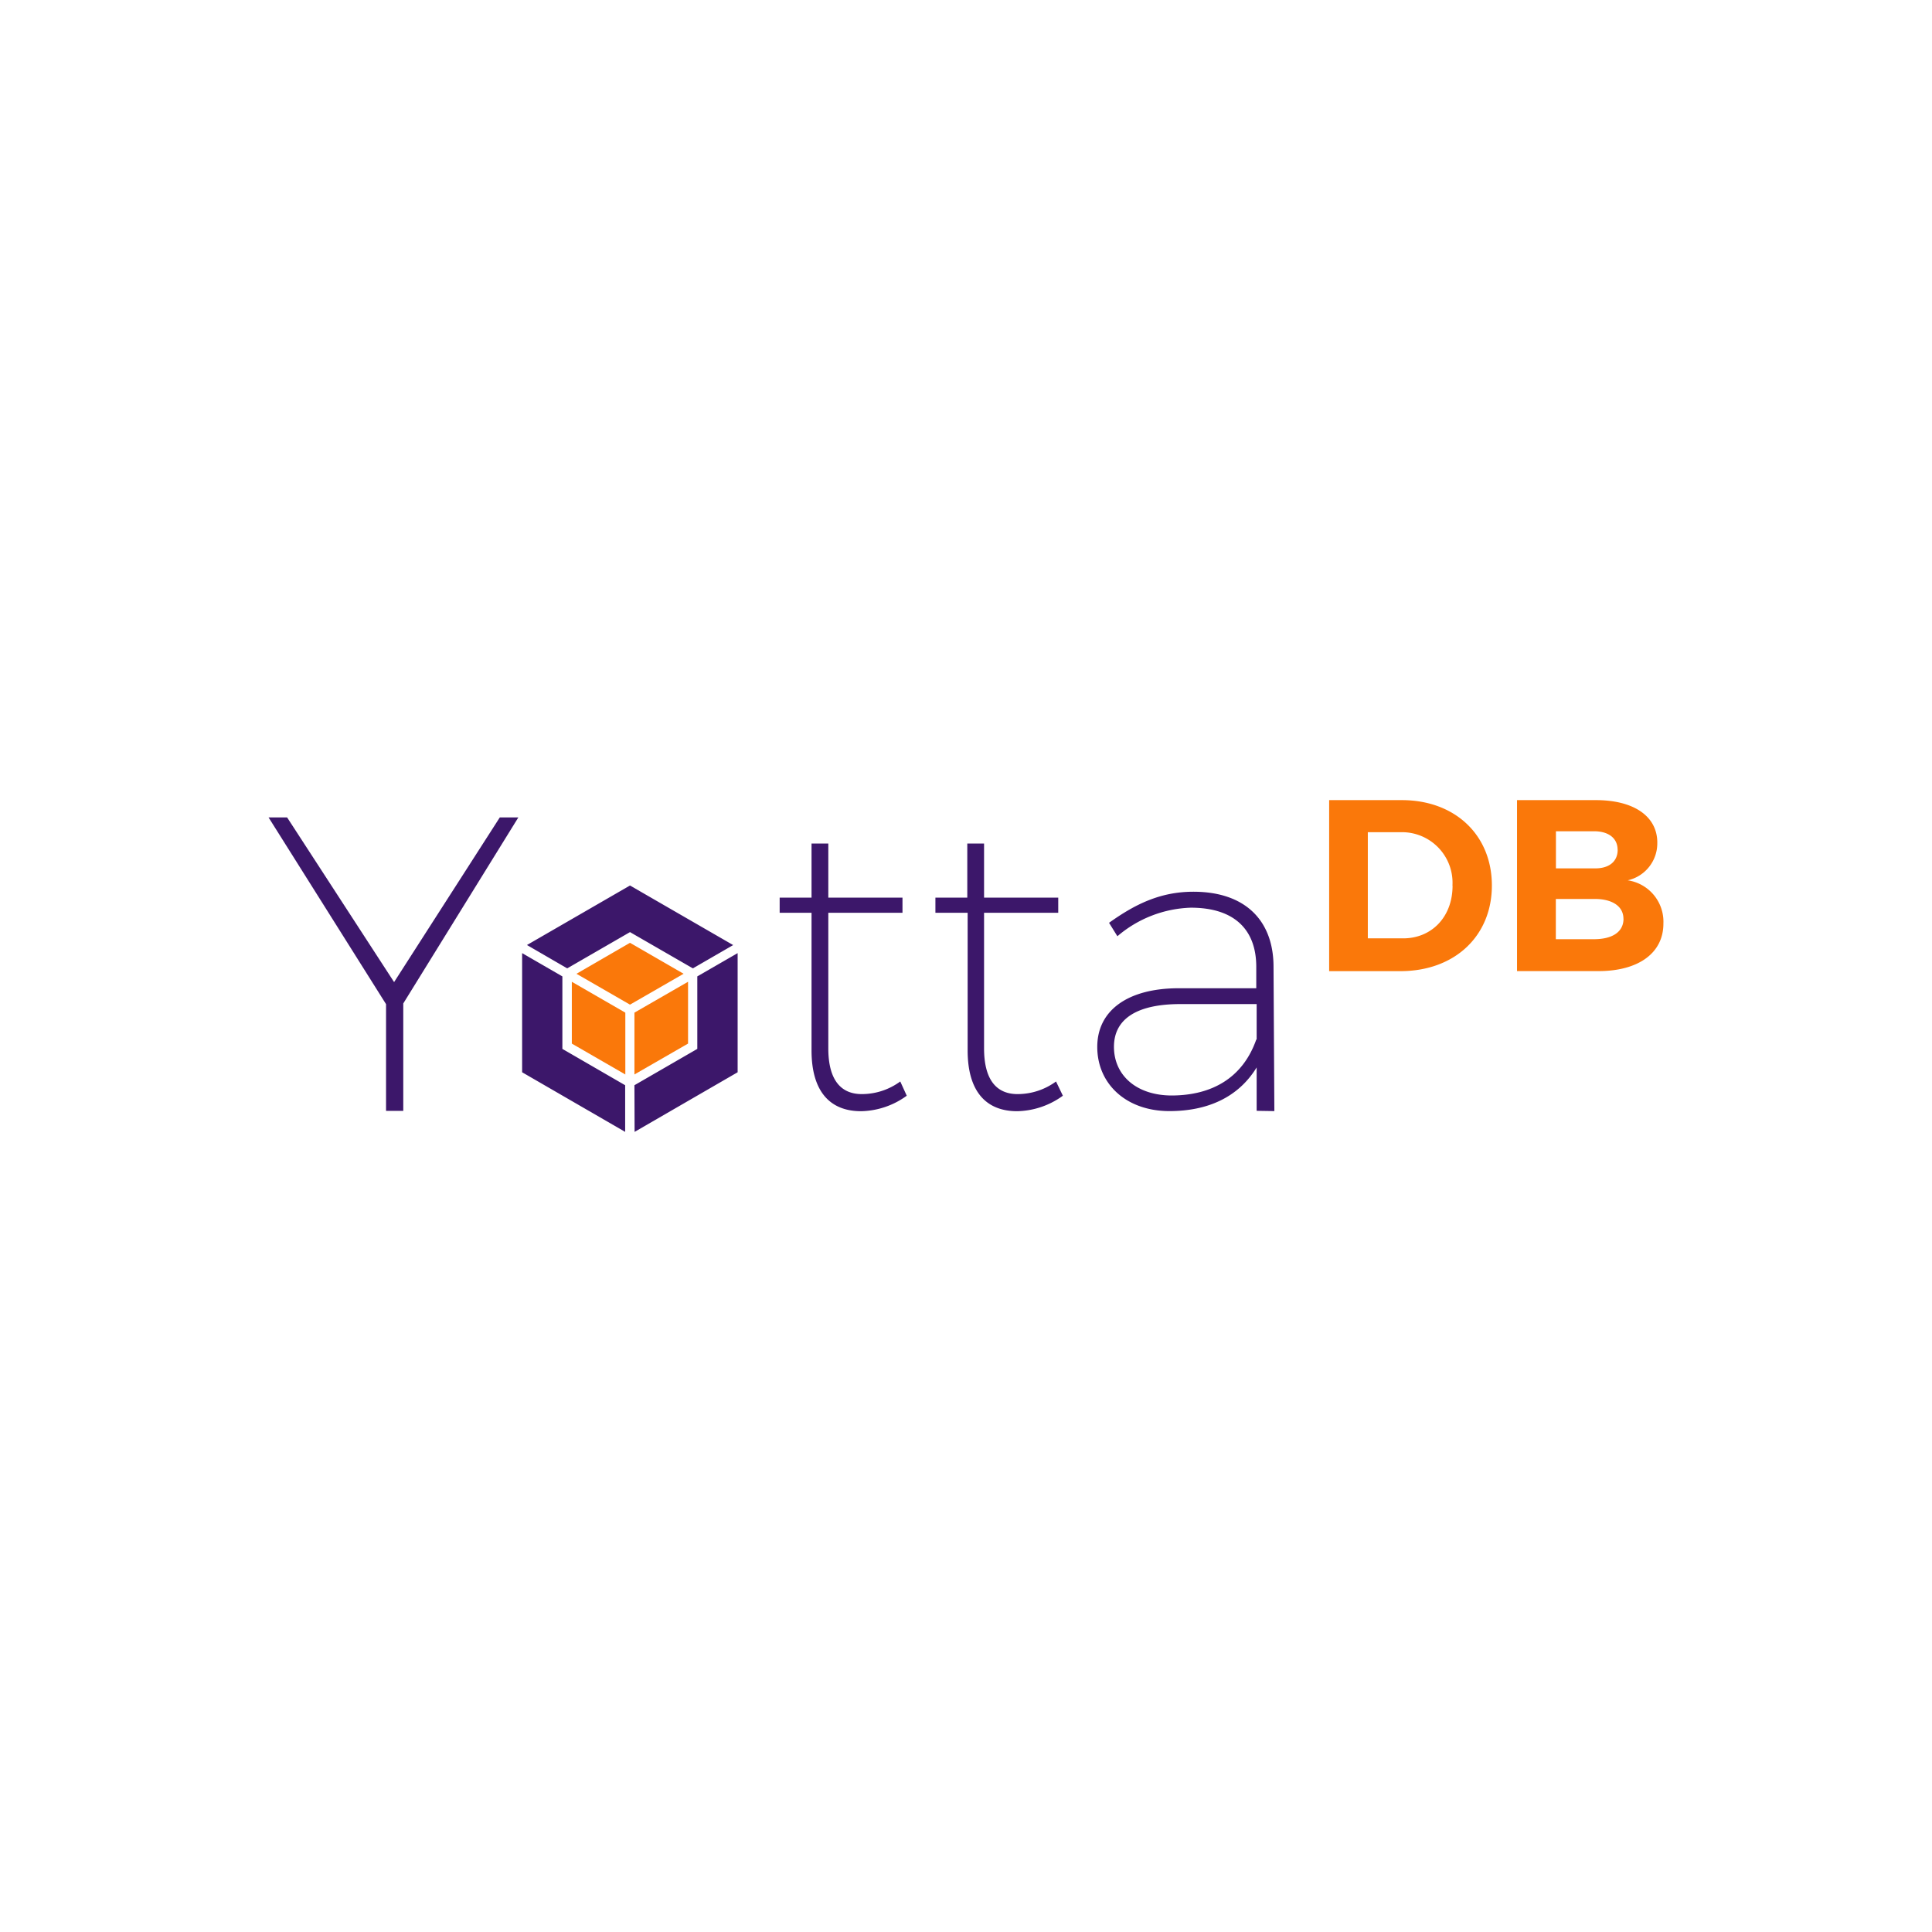 <svg xmlns="http://www.w3.org/2000/svg" viewBox="0 0 120 60" height="1em" width="1em">
  <path d="M25.048 32.327v6.67h-1.07V32.37l-7.298-11.6h1.152L24.478 31l6.565-10.228h1.152zm31.272 5.73a4.97 4.97 0 0 1-2.839.962c-1.93 0-3.075-1.227-3.075-3.778v-8.546h-1.98v-.94h1.98v-3.363h1.042v3.363h4.607v.94h-4.607v8.42c0 1.93.754 2.88 2.165 2.84a4.03 4.03 0 0 0 2.304-.783zm9.697 0a4.98 4.98 0 0 1-2.84.962c-1.93 0-3.075-1.227-3.075-3.778v-8.546H58.1v-.94h1.98v-3.363h1.042v3.363h4.607v.94h-4.607v8.42c0 1.93.754 2.88 2.165 2.84a4.03 4.03 0 0 0 2.304-.783zm12.036.938V36.3c-1.152 1.877-3.075 2.712-5.42 2.712-2.684 0-4.48-1.693-4.48-3.985s1.93-3.645 5.056-3.645h4.82v-1.33c0-2.304-1.353-3.674-4.066-3.674a7.36 7.36 0 0 0-4.56 1.774l-.518-.835c1.612-1.152 3.18-1.93 5.24-1.93 3.208 0 4.953 1.774 4.976 4.607l.052 9.018zm0-4.43v-2.2h-4.745c-2.66 0-4.118.9-4.118 2.655s1.382 3.023 3.6 3.023c2.505-.012 4.406-1.106 5.24-3.478zM45.538 28.7L39.13 25l-6.4 3.697 2.5 1.45 3.9-2.252 3.905 2.252zm-6.122 11.603l6.4-3.703v-7.4l-2.505 1.445v4.503l-3.905 2.257zM32.43 29.2v7.4l6.4 3.703v-2.897l-3.9-2.257v-4.503z" fill="#3c176a"/>
  <path d="M92.663 25c0 3.133-2.304 5.32-5.684 5.32h-4.423V19.697h4.515c3.288 0 5.592 2.154 5.592 5.304zm-2.448 0a3.14 3.14 0 0 0-3.19-3.311h-2.067v6.594h2.17c1.785.012 3.093-1.325 3.093-3.27zm12.722-2.66c.02 1.116-.748 2.093-1.837 2.338a2.6 2.6 0 0 1 2.217 2.689c0 1.826-1.55 2.95-4.03 2.95h-5.062v-10.62h4.895c2.36 0 3.818 1.002 3.818 2.643zm-2.465.443c0-.73-.576-1.152-1.457-1.152h-2.373v2.304h2.355c.933.03 1.48-.415 1.48-1.158zm.363 4.285c0-.777-.697-1.244-1.826-1.232h-2.373v2.5h2.36c1.152 0 1.843-.45 1.843-1.273zm-61.995 9.67v-3.84l-3.323-1.918v3.84zm-3.034-6.254L39.13 32.4l3.33-1.918-3.33-1.923zm3.6 2.413v3.84l3.33-1.918v-3.84z" fill="#fa780a"/>
</svg>

